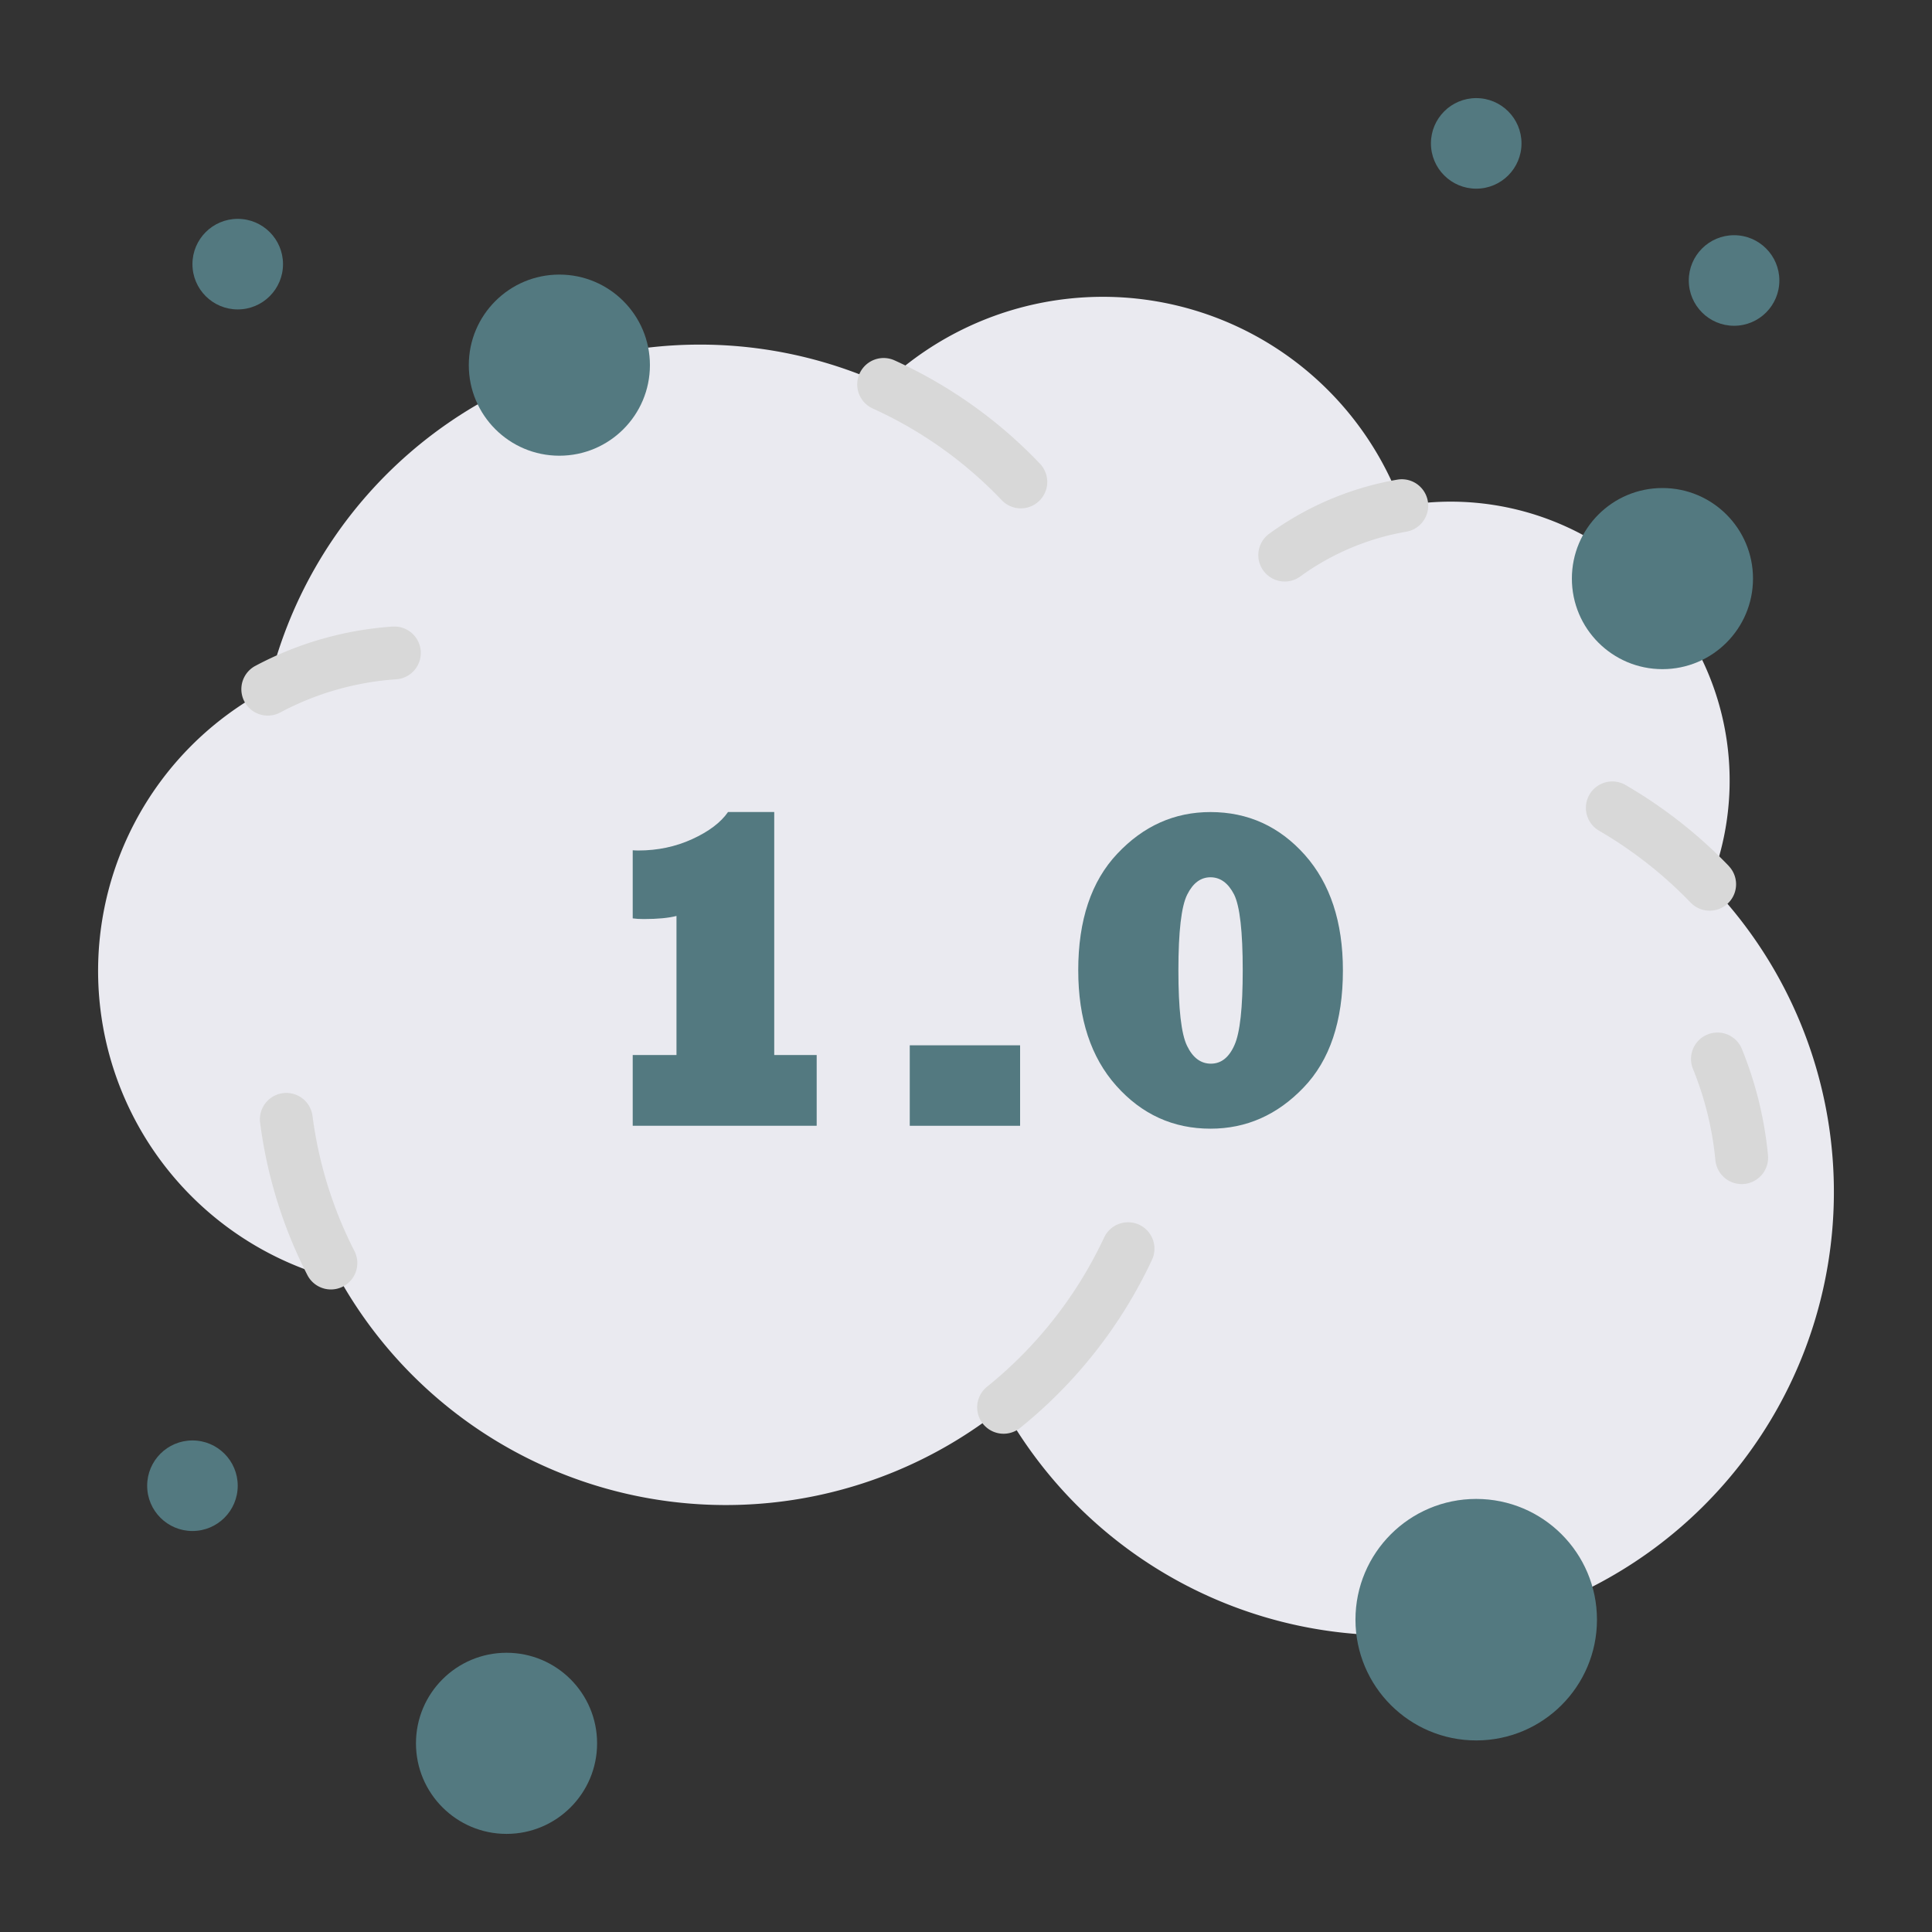 <?xml version="1.0" encoding="UTF-8" standalone="no"?>
<svg
   xmlns:dc="http://purl.org/dc/elements/1.1/"
   xmlns:cc="http://creativecommons.org/ns#"
   xmlns:rdf="http://www.w3.org/1999/02/22-rdf-syntax-ns#"
   xmlns:svg="http://www.w3.org/2000/svg"
   xmlns="http://www.w3.org/2000/svg"
   xmlns:sodipodi="http://sodipodi.sourceforge.net/DTD/sodipodi-0.dtd"
   xmlns:inkscape="http://www.inkscape.org/namespaces/inkscape"
   height="512"
   viewBox="0 0 128 128"
   width="512"
   version="1.1"
   id="svg899"
   sodipodi:docname="dust1.0.svg"
   inkscape:version="0.92.4 (5da689c313, 2019-01-14)">
  <rect x="0" y="0" width="128" height="128" fill="#333333" stroke="none"/>
  <defs
     id="defs903" />
  <sodipodi:namedview
     pagecolor="#ffffff"
     bordercolor="#666666"
     borderopacity="1"
     objecttolerance="10"
     gridtolerance="10"
     guidetolerance="10"
     inkscape:pageopacity="0"
     inkscape:pageshadow="2"
     inkscape:window-width="1920"
     inkscape:window-height="991"
     id="namedview901"
     showgrid="false"
     showguides="true"
     inkscape:guide-bbox="true"
     inkscape:snap-object-midpoints="true"
     inkscape:zoom="1.5585938"
     inkscape:cx="259.20802"
     inkscape:cy="256"
     inkscape:window-x="-9"
     inkscape:window-y="-9"
     inkscape:window-maximized="1"
     inkscape:current-layer="text4619">
    <sodipodi:guide
       position="64,63.996"
       orientation="1,0"
       id="guide4611"
       inkscape:locked="false" />
    <sodipodi:guide
       position="64,63.996"
       orientation="0,1"
       id="guide4613"
       inkscape:locked="false" />
  </sodipodi:namedview>
  <g
     id="g897">
    <path
       d="m113.27 58.581a18.478 18.478 0 0 0 -20.394-25.059 21.084 21.084 0 0 0 -34.336-8.052 29.369 29.369 0 0 0 -40.8 20.194 21.11 21.11 0 0 0 4.8 39.153 29.36 29.36 0 0 0 43.923 8.437 29.372 29.372 0 1 0 46.807-34.673z"
       fill="#eaeaf0"
       id="path861" />
    <path
       d="m115.39 78.449a1.751 1.751 0 0 1 -1.741-1.583 21.464 21.464 0 0 0 -1.485-6.047 1.75 1.75 0 0 1 3.242-1.319 25 25 0 0 1 1.728 7.031 1.751 1.751 0 0 1 -1.574 1.91c-.06.005-.115.008-.17.008z"
       fill="#d8d8d8"
       id="path863" />
    <g
       fill="#d8d8d8"
       id="g877">
      <path
         d="m25.978 41.514a22.6 22.6 0 0 0 -9.057 2.6 1.75 1.75 0 1 0 1.639 3.093 19.121 19.121 0 0 1 7.662-2.2 1.75 1.75 0 1 0 -.244-3.491z"
         id="path865" />
      <path
         d="m92.577 31.777a20.344 20.344 0 0 0 -8.49 3.585 1.75 1.75 0 0 0 2.06 2.83 16.819 16.819 0 0 1 7.02-2.965 1.75 1.75 0 0 0 -.59-3.45z"
         id="path867" />
      <path
         d="m114.529 57.365a31.346 31.346 0 0 0 -6.8-5.337 1.75 1.75 0 1 0 -1.761 3.024 27.887 27.887 0 0 1 6.042 4.748 1.75 1.75 0 1 0 2.519-2.43z"
         id="path869" />
      <path
         d="m67.63 33.68a1.751 1.751 0 0 0 1.27-2.959 30.967 30.967 0 0 0 -9.633-6.845 1.75 1.75 0 0 0 -1.446 3.188 27.45 27.45 0 0 1 8.547 6.075 1.746 1.746 0 0 0 1.262.541z"
         id="path871" />
      <path
         d="m20.705 73.934a1.75 1.75 0 1 0 -3.471.453 30.767 30.767 0 0 0 3.133 10.093 1.749 1.749 0 1 0 3.113-1.6 27.332 27.332 0 0 1 -2.775-8.946z"
         id="path873" />
      <path
         d="m75.476 81.142a1.753 1.753 0 0 0 -2.326.847 27.853 27.853 0 0 1 -7.773 9.9 1.75 1.75 0 0 0 2.191 2.729 31.382 31.382 0 0 0 8.754-11.152 1.75 1.75 0 0 0 -.846-2.324z"
         id="path875" />
    </g>
    <g
       fill="#537980"
       id="g895">
      <circle
         cx="97.803"
         cy="107.308"
         r="8"
         id="circle879" />
      <circle
         cx="33.559"
         cy="115.5"
         r="6"
         id="circle881" />
      <circle
         cx="110.141"
         cy="38.333"
         r="6"
         id="circle883" />
      <circle
         cx="37.059"
         cy="24.192"
         r="6"
         id="circle885" />
      <circle
         cx="12.75"
         cy="98.433"
         r="3"
         id="circle887" />
      <circle
         cx="97.803"
         cy="9.5"
         r="3"
         id="circle889" />
      <circle
         cx="15.75"
         cy="17.5"
         r="3"
         id="circle891" />
      <circle
         cx="114.887"
         cy="18.583"
         r="3"
         id="circle893" />
    </g>
  </g>
  <g
     aria-label="1.0"
     style="font-style:normal;font-variant:normal;font-weight:normal;font-stretch:normal;font-size:30px;line-height:1.25;font-family:supermarket;-inkscape-font-specification:supermarket;letter-spacing:0px;word-spacing:0px;fill:#537980;fill-opacity:1;stroke:none;stroke-width:0.25"
     id="text4619">
    <path
       d="m 54.107,74.586 h -12.188 v -4.688 h 2.9 v -9.214 q -0.791,0.205 -2.168,0.205 -0.439,0 -0.732,-0.044 v -4.512 q 0.176,0.015 0.366,0.015 1.919,0 3.56,-0.747 1.67,-0.762 2.388,-1.802 h 3.062 v 16.099 h 2.812 z"
       style="font-style:normal;font-variant:normal;font-weight:normal;font-stretch:normal;font-family:'Rockwell Extra Bold';-inkscape-font-specification:'Rockwell Extra Bold, ';text-align:center;text-anchor:middle;fill:#537980;fill-opacity:1;stroke-width:0.25"
       id="path4621" />
    <path
       d="m 67.584,74.586 h -7.31 v -5.332 h 7.31 z"
       style="font-style:normal;font-variant:normal;font-weight:normal;font-stretch:normal;font-family:'Rockwell Extra Bold';-inkscape-font-specification:'Rockwell Extra Bold, ';text-align:center;text-anchor:middle;fill:#537980;fill-opacity:1;stroke-width:0.25"
       id="path4623" />
    <path
       d="m 78.072,64.289 q 0,3.823 0.571,4.995 0.571,1.187 1.582,1.187 1.025,0 1.567,-1.245 0.542,-1.216 0.542,-4.937 0,-3.867 -0.571,-5.024 -0.586,-1.143 -1.567,-1.143 -0.967,0 -1.538,1.143 -0.586,1.157 -0.586,5.024 z m -6.636,0 q 0,-4.995 2.593,-7.734 2.593,-2.754 6.167,-2.754 3.721,0 6.255,2.842 2.52,2.842 2.52,7.646 0,5.054 -2.607,7.764 -2.607,2.725 -6.167,2.725 -3.706,0 -6.24,-2.842 -2.52,-2.827 -2.52,-7.646 z"
       style="font-style:normal;font-variant:normal;font-weight:normal;font-stretch:normal;font-family:'Rockwell Extra Bold';-inkscape-font-specification:'Rockwell Extra Bold, ';text-align:center;text-anchor:middle;fill:#537980;fill-opacity:1;stroke-width:0.25"
       id="path4625" />
  </g>
</svg>
